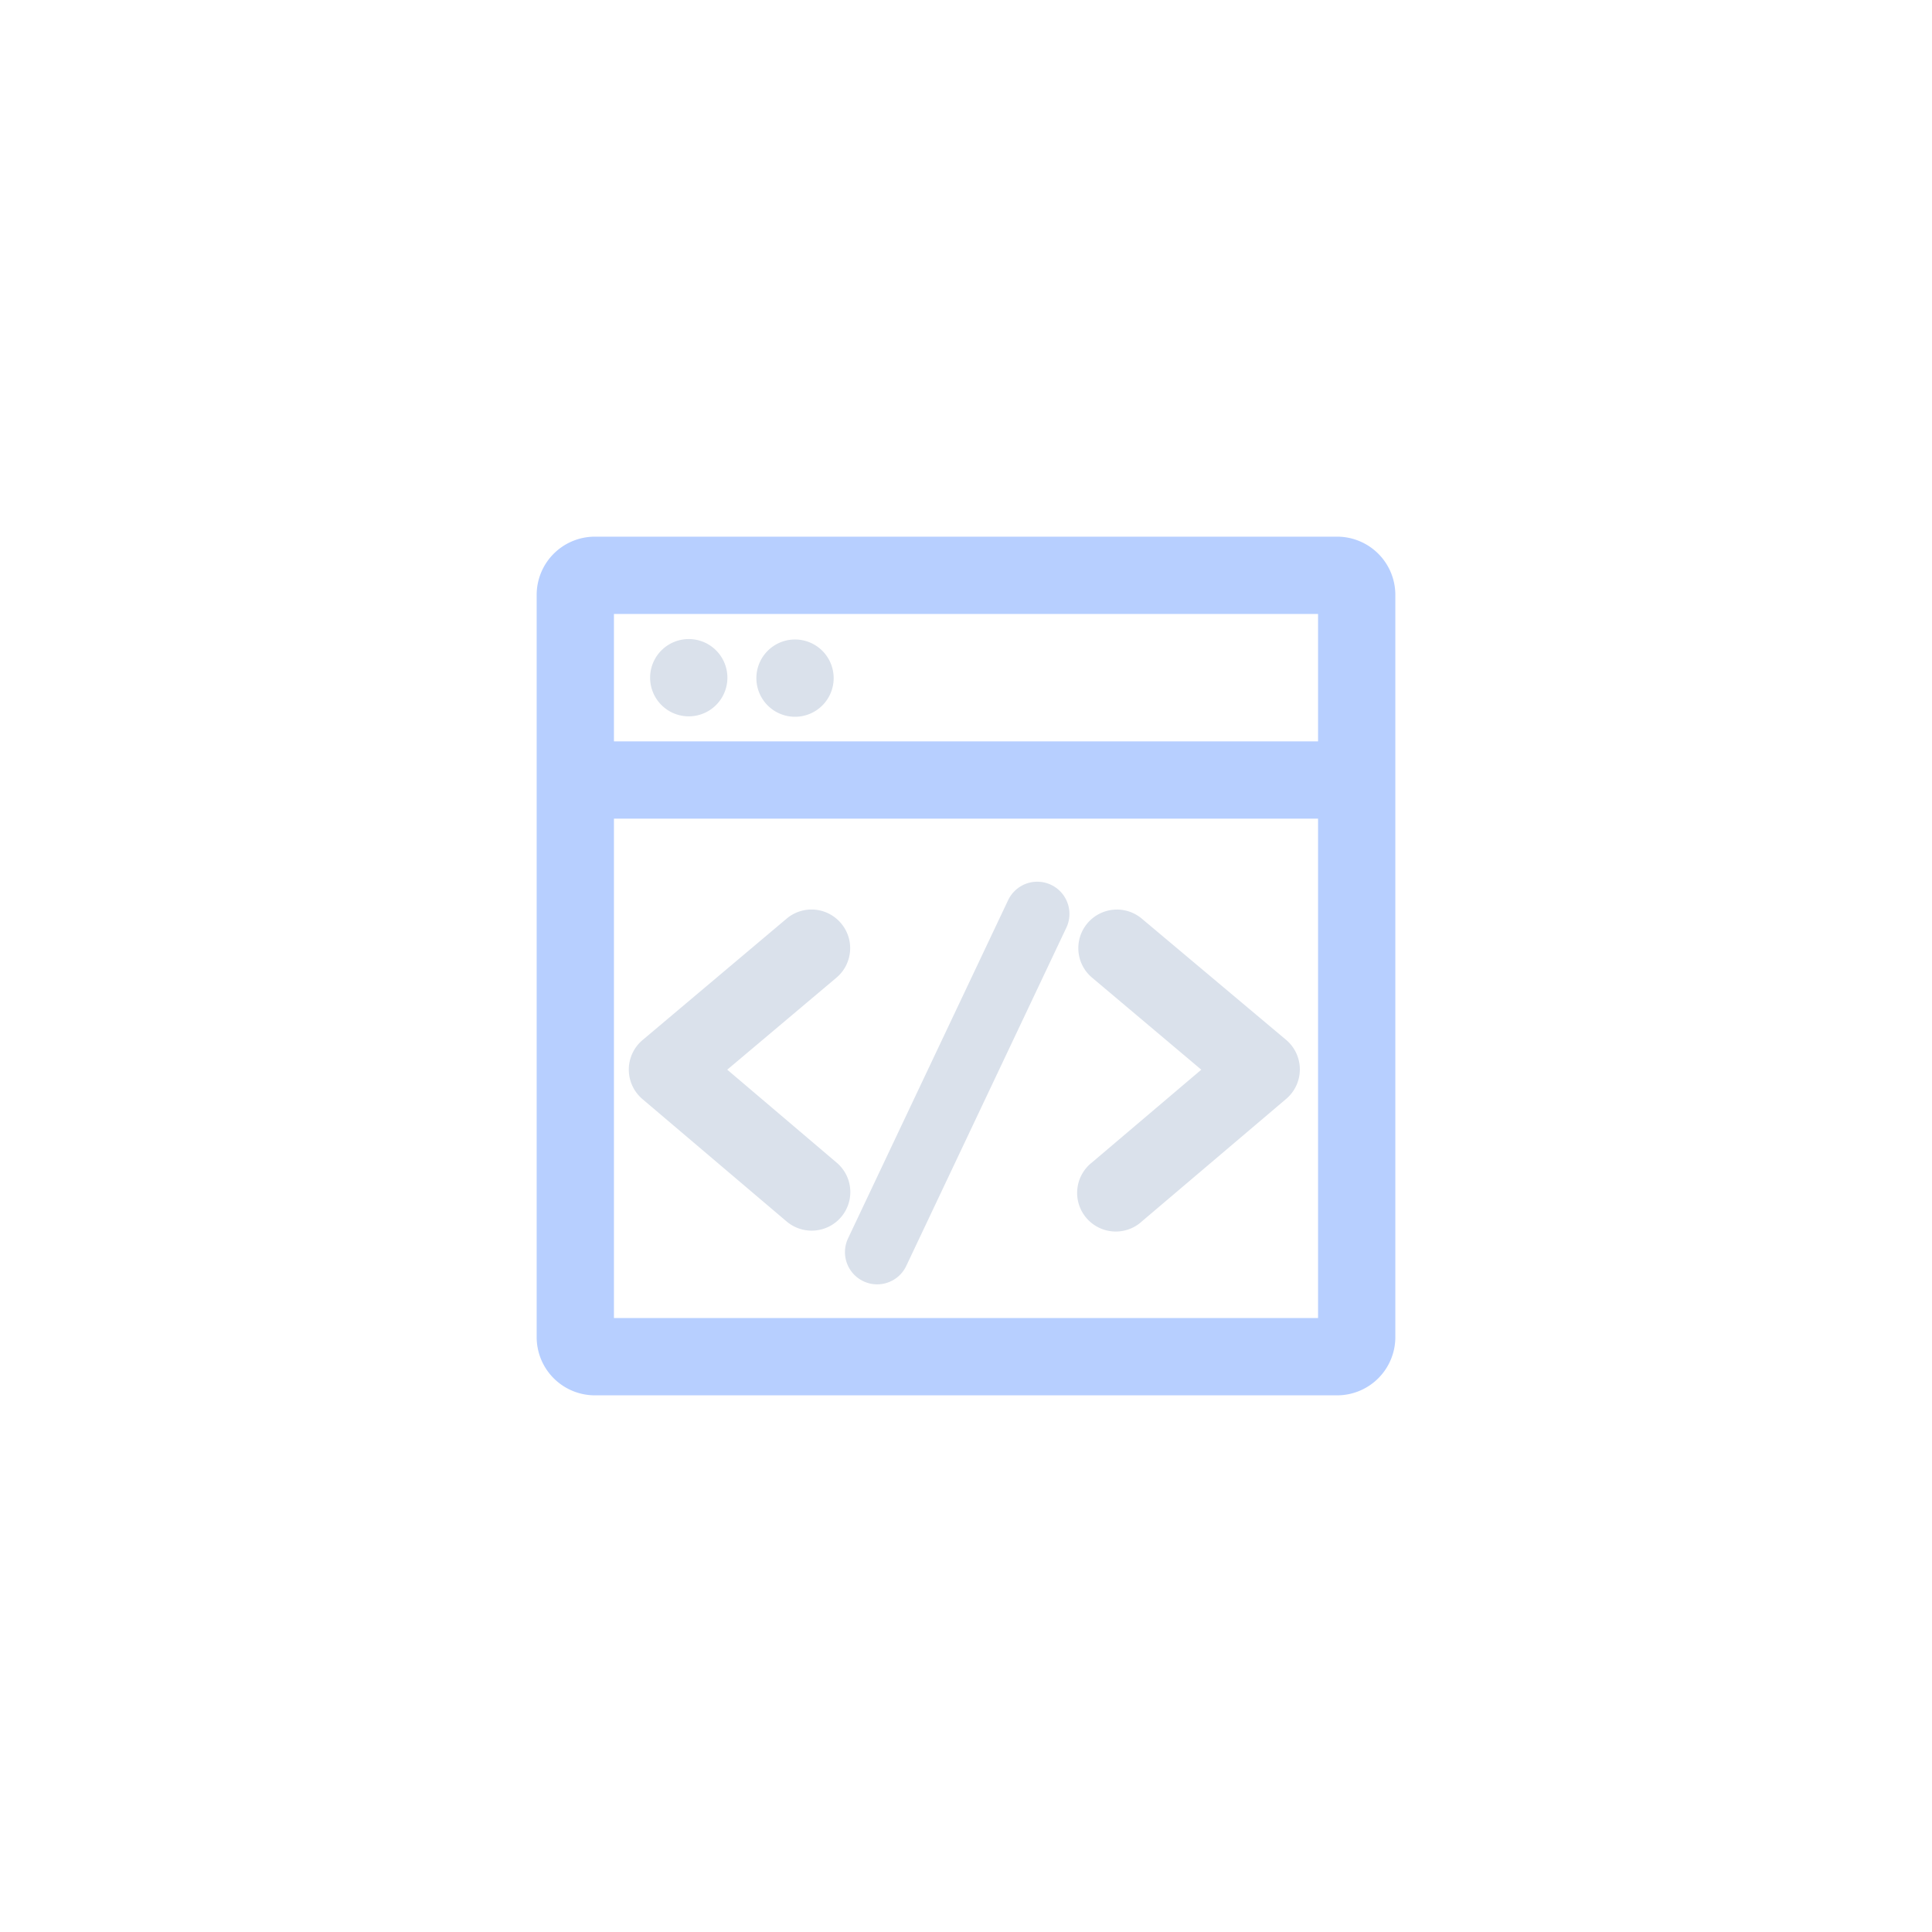 <svg xmlns="http://www.w3.org/2000/svg" width="90" height="90">
  <g fill="none" fill-rule="evenodd">
    <g fill-rule="nonzero">
      <path fill="#B7CFFF" d="M62.29 25H27.71A2.712 2.712 0 0 0 25 27.71v34.58A2.712 2.712 0 0 0 27.71 65h34.58A2.712 2.712 0 0 0 65 62.29V27.71A2.712 2.712 0 0 0 62.29 25Zm-.89 36.4H28.6V38.135h32.8V61.4Zm0-26.865H28.6V28.6h32.8v5.935Z"/>
      <path fill="#DAE1EB" d="M30.285 31.57a1.8 1.8 0 1 0 3.6 0 1.8 1.8 0 0 0-3.6 0ZM29.928 51.2l6.715 5.7a1.804 1.804 0 0 0 2.54-.205c.645-.76.55-1.895-.21-2.535l-5.095-4.33 5.085-4.285c.76-.64.86-1.775.215-2.535a1.794 1.794 0 0 0-2.535-.215l-6.71 5.655a1.8 1.8 0 0 0-.005 2.75ZM55.961 49.83l-5.09 4.32a1.8 1.8 0 1 0 2.33 2.74l6.715-5.7a1.8 1.8 0 0 0-.005-2.75l-6.72-5.645a1.799 1.799 0 0 0-2.535.215c-.64.76-.545 1.895.22 2.535l5.085 4.285ZM35.235 31.59a1.8 1.8 0 1 0 3.6 0 1.8 1.8 0 0 0-3.6 0Z"/>
    </g>
    <path stroke="#DAE1EB" stroke-linecap="round" stroke-linejoin="round" stroke-width="3" d="M48.319 42.573 40.861 58.33"/>
  </g>
</svg>
